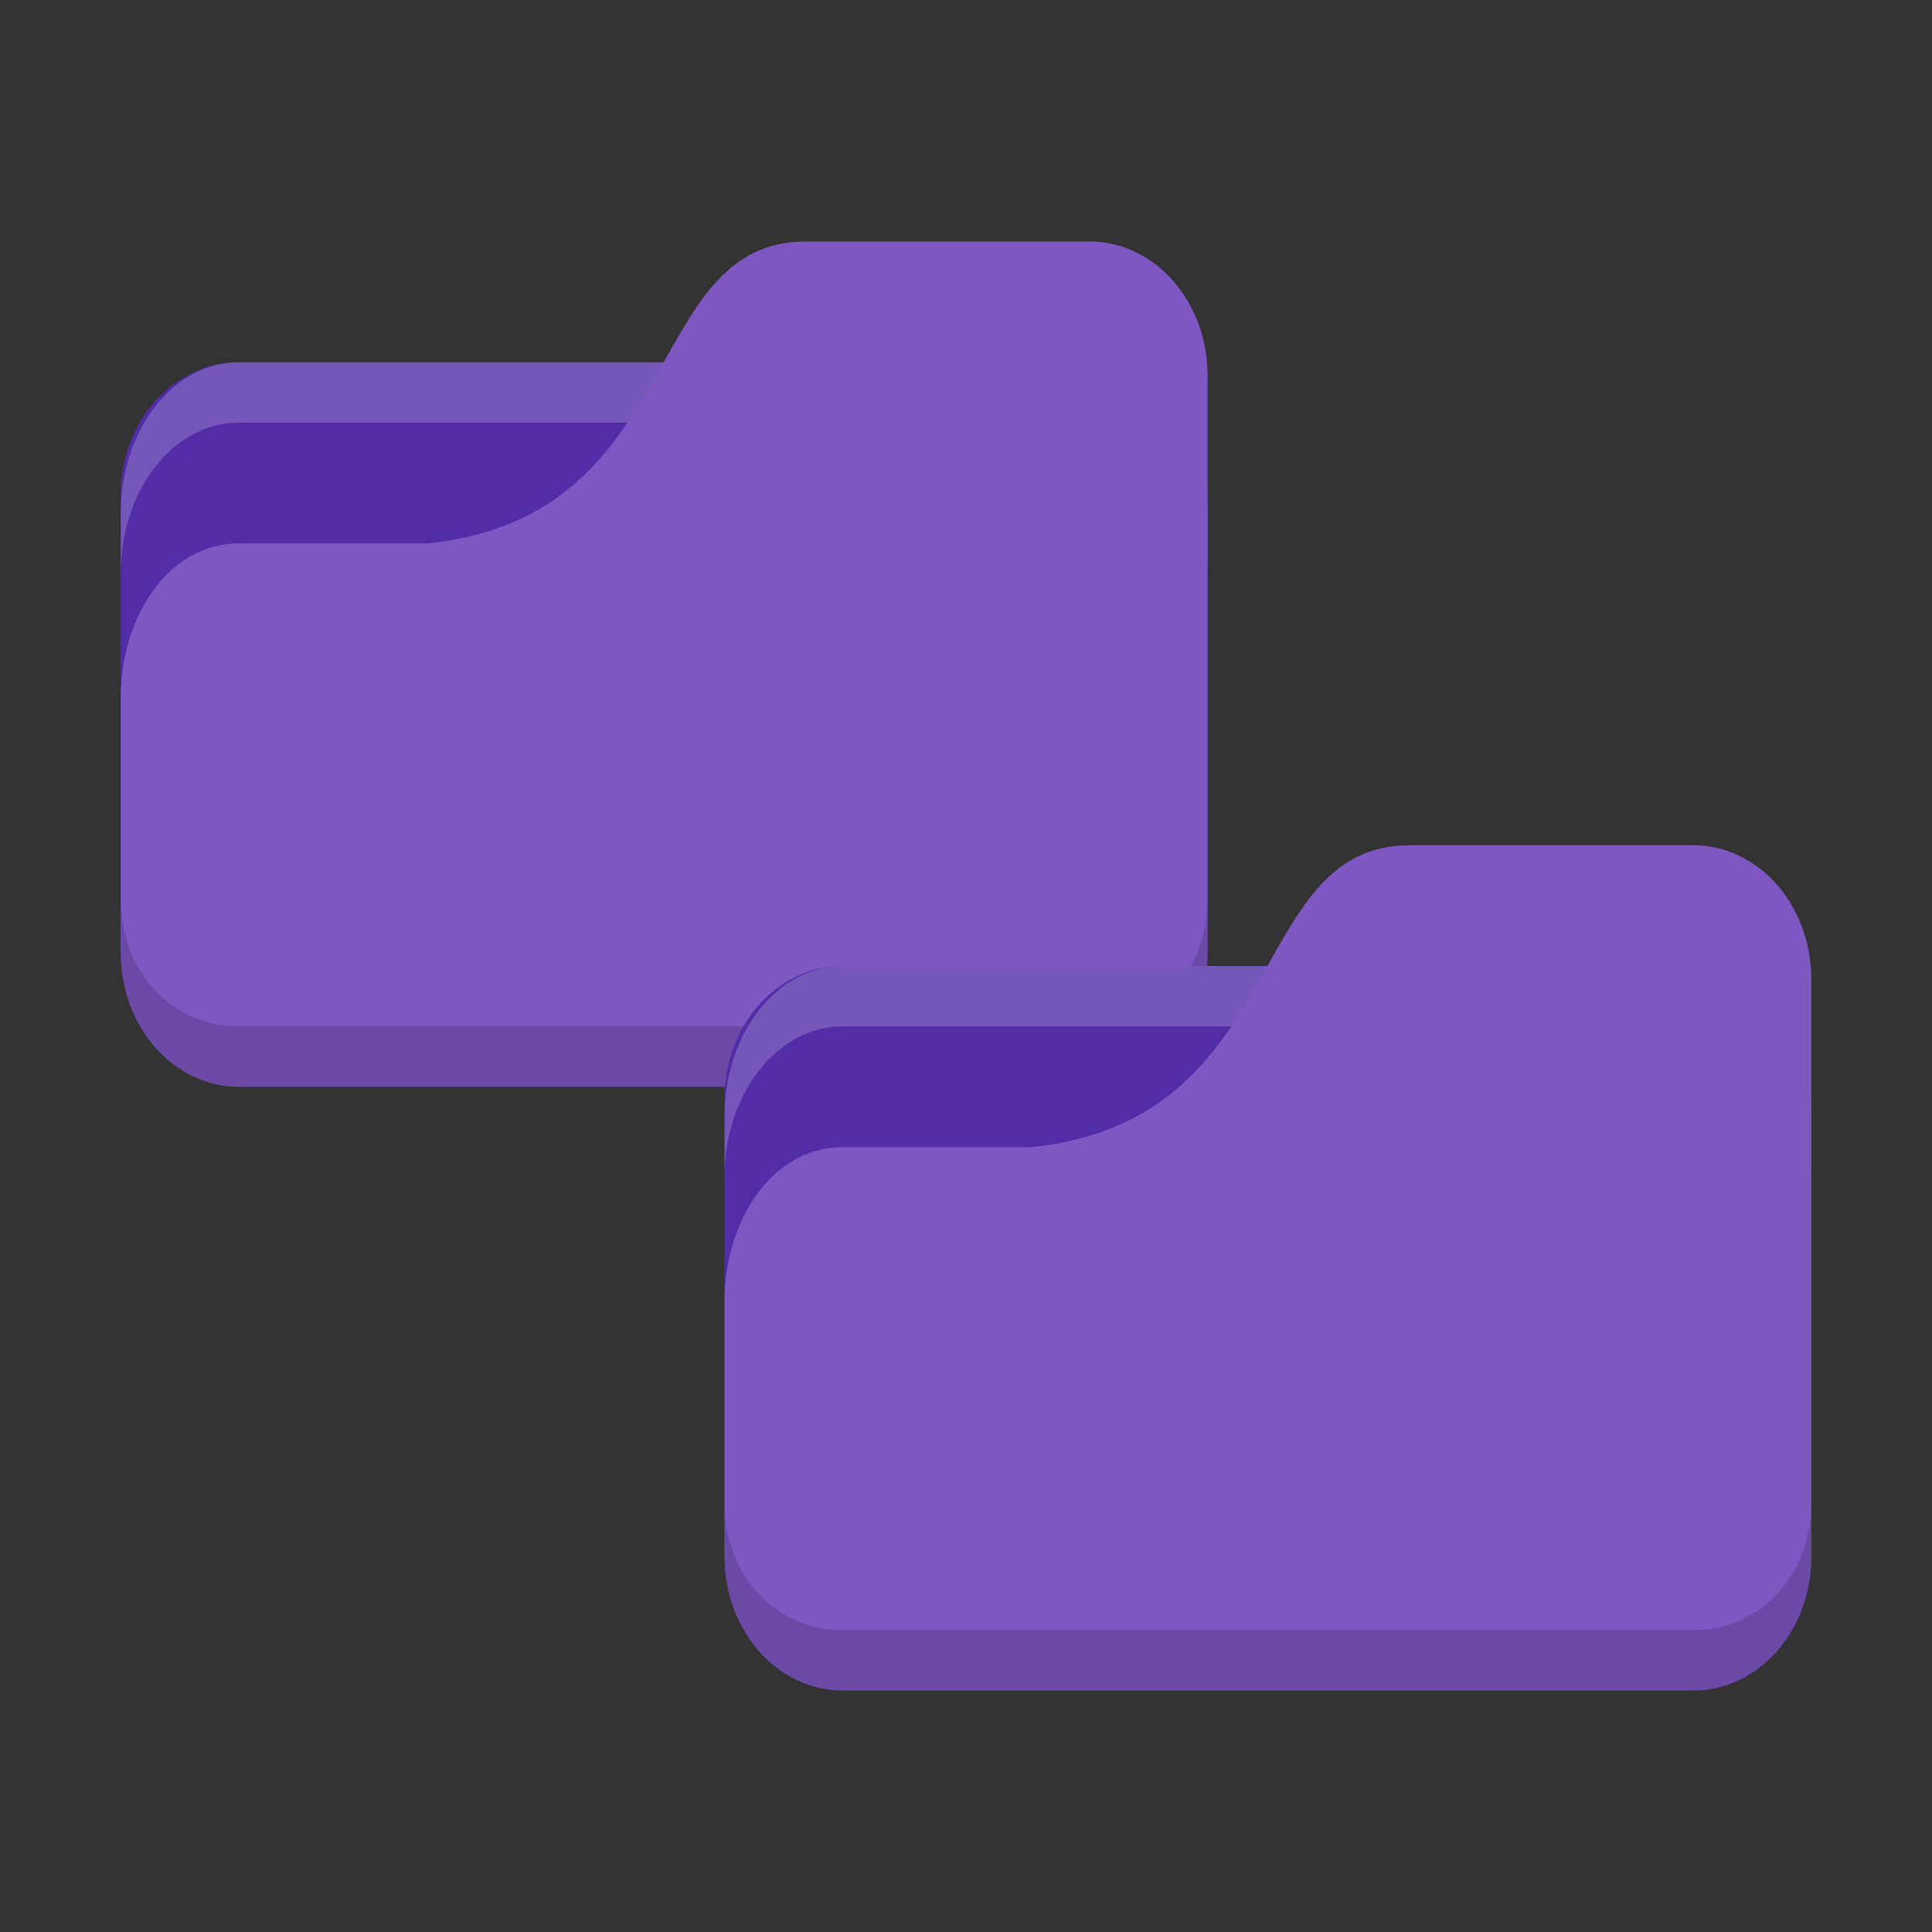 <?xml version="1.0" encoding="UTF-8" standalone="no"?>
<!-- Created with Inkscape (http://www.inkscape.org/) -->

<svg
   xmlns:dc="http://purl.org/dc/elements/1.1/"
   xmlns:cc="http://creativecommons.org/ns#"
   xmlns:rdf="http://www.w3.org/1999/02/22-rdf-syntax-ns#"
   xmlns:svg="http://www.w3.org/2000/svg"
   xmlns="http://www.w3.org/2000/svg"
   xmlns:sodipodi="http://sodipodi.sourceforge.net/DTD/sodipodi-0.dtd"
   xmlns:inkscape="http://www.inkscape.org/namespaces/inkscape"
   width="32"
   height="32"
   id="svg2"
   version="1.1"
   inkscape:version="0.91 r"
   sodipodi:docname="purple-folder-copy.svg"
   inkscape:export-filename="/media/Data/Main/Visuals/Icons/Numix/Desktop/repos/numix-wiki/Gjorgi/Numix-folders/48/New/folder-144.png"
   inkscape:export-xdpi="270"
   inkscape:export-ydpi="270">
  <rect width="100%" height="100%" fill="#333333" stroke="none"/>
  <defs
     id="defs4" />
  <sodipodi:namedview
     id="base"
     pagecolor="#ffffff"
     bordercolor="#666666"
     borderopacity="1.0"
     inkscape:pageopacity="0.0"
     inkscape:pageshadow="2"
     inkscape:zoom="8.2196435"
     inkscape:cx="11.527141"
     inkscape:cy="27.529793"
     inkscape:document-units="px"
     inkscape:current-layer="layer1"
     showgrid="true"
     inkscape:window-width="1280"
     inkscape:window-height="998"
     inkscape:window-x="0"
     inkscape:window-y="0"
     inkscape:window-maximized="1"
     showguides="true"
     inkscape:guide-bbox="true">
    <inkscape:grid
       type="xygrid"
       id="grid2985"
       empspacing="5"
       visible="true"
       enabled="true"
       snapvisiblegridlinesonly="true" />
  </sodipodi:namedview>
  <g
     inkscape:label="Layer 1"
     inkscape:groupmode="layer"
     id="layer1"
     transform="translate(0,-1020.362)">
    <rect
       style="fill:#512da8;fill-opacity:1;stroke:none"
       id="rect2987-6-5"
       width="18"
       height="12"
       x="2"
       y="1026.362"
       rx="1.957"
       ry="2.187" />
    <path
       style="opacity:0.2;fill:#ffffff;fill-opacity:1;stroke:none"
       d="M 3.957,1026.362 C 2.873,1026.362 2,1027.477 2,1028.862 l 0,1 c 0,-1.385 0.873,-2.5 1.957,-2.5 l 14.087,0 c 1.084,0 1.957,1.115 1.957,2.5 l 0,-1 c 0,-1.385 -0.873,-2.5 -1.957,-2.5 z"
       id="rect3797-7"
       inkscape:connector-curvature="0"
       sodipodi:nodetypes="sscsscsss" />
    <path
       style="fill:#7e57c2;fill-opacity:1;stroke:none"
       d="m 3.957,1029.362 3.13,0 c 4.304,-0.444 3.522,-5 6.261,-5 l 4.696,0 c 1.084,0 1.957,0.991 1.957,2.222 l 0,9.556 c 0,1.231 -0.873,2.222 -1.957,2.222 l -14.087,0 C 2.873,1038.362 2,1037.371 2,1036.14 l 0,-4.222 c 0,-1.333 0.783,-2.556 1.957,-2.556 z"
       id="rect3776-7"
       inkscape:connector-curvature="0"
       sodipodi:nodetypes="cccsssssscc" />
    <path
       style="opacity:0.15;fill:#000000;fill-opacity:1;stroke:none"
       d="m 2,1035.251 0,0.889 c 0,1.231 0.873,2.222 1.957,2.222 l 14.087,0 C 19.127,1038.362 20,1037.371 20,1036.14 l 0,-0.889 c 0,1.231 -0.873,2.111 -1.957,2.111 l -14.087,0 C 2.873,1037.362 2,1036.482 2,1035.251 z"
       id="path3786-4"
       inkscape:connector-curvature="0"
       sodipodi:nodetypes="csssscssc" />
    <rect
       style="fill:#512da8;fill-opacity:1;stroke:none"
       id="rect2987-6"
       width="18"
       height="12"
       x="12"
       y="1036.362"
       rx="1.957"
       ry="2.187" />
    <path
       style="opacity:0.2;fill:#ffffff;fill-opacity:1;stroke:none"
       d="m 13.957,1036.362 c -1.084,0 -1.957,1.115 -1.957,2.5 l 0,1 c 0,-1.385 0.873,-2.5 1.957,-2.5 l 14.087,0 c 1.084,0 1.957,1.115 1.957,2.5 l 0,-1 c 0,-1.385 -0.873,-2.5 -1.957,-2.5 z"
       id="rect3797"
       inkscape:connector-curvature="0"
       sodipodi:nodetypes="sscsscsss" />
    <path
       style="fill:#7e57c2;fill-opacity:1;stroke:none"
       d="m 13.957,1039.362 3.13,0 c 4.304,-0.444 3.522,-5 6.261,-5 l 4.696,0 c 1.084,0 1.957,0.991 1.957,2.222 l 0,9.555 c 0,1.231 -0.873,2.222 -1.957,2.222 l -14.087,0 C 12.873,1048.362 12,1047.371 12,1046.14 l 0,-4.222 c 0,-1.333 0.783,-2.555 1.957,-2.556 z"
       id="rect3776"
       inkscape:connector-curvature="0"
       sodipodi:nodetypes="cccsssssscc" />
    <path
       style="opacity:0.15;fill:#000000;fill-opacity:1;stroke:none"
       d="m 12,1045.251 0,0.889 c 0,1.231 0.873,2.222 1.957,2.222 l 14.087,0 c 1.084,0 1.957,-0.991 1.957,-2.222 l 0,-0.889 c 0,1.231 -0.873,2.111 -1.957,2.111 l -14.087,0 C 12.873,1047.362 12,1046.482 12,1045.251 z"
       id="path3786"
       inkscape:connector-curvature="0"
       sodipodi:nodetypes="csssscssc" />
  </g>
</svg>
